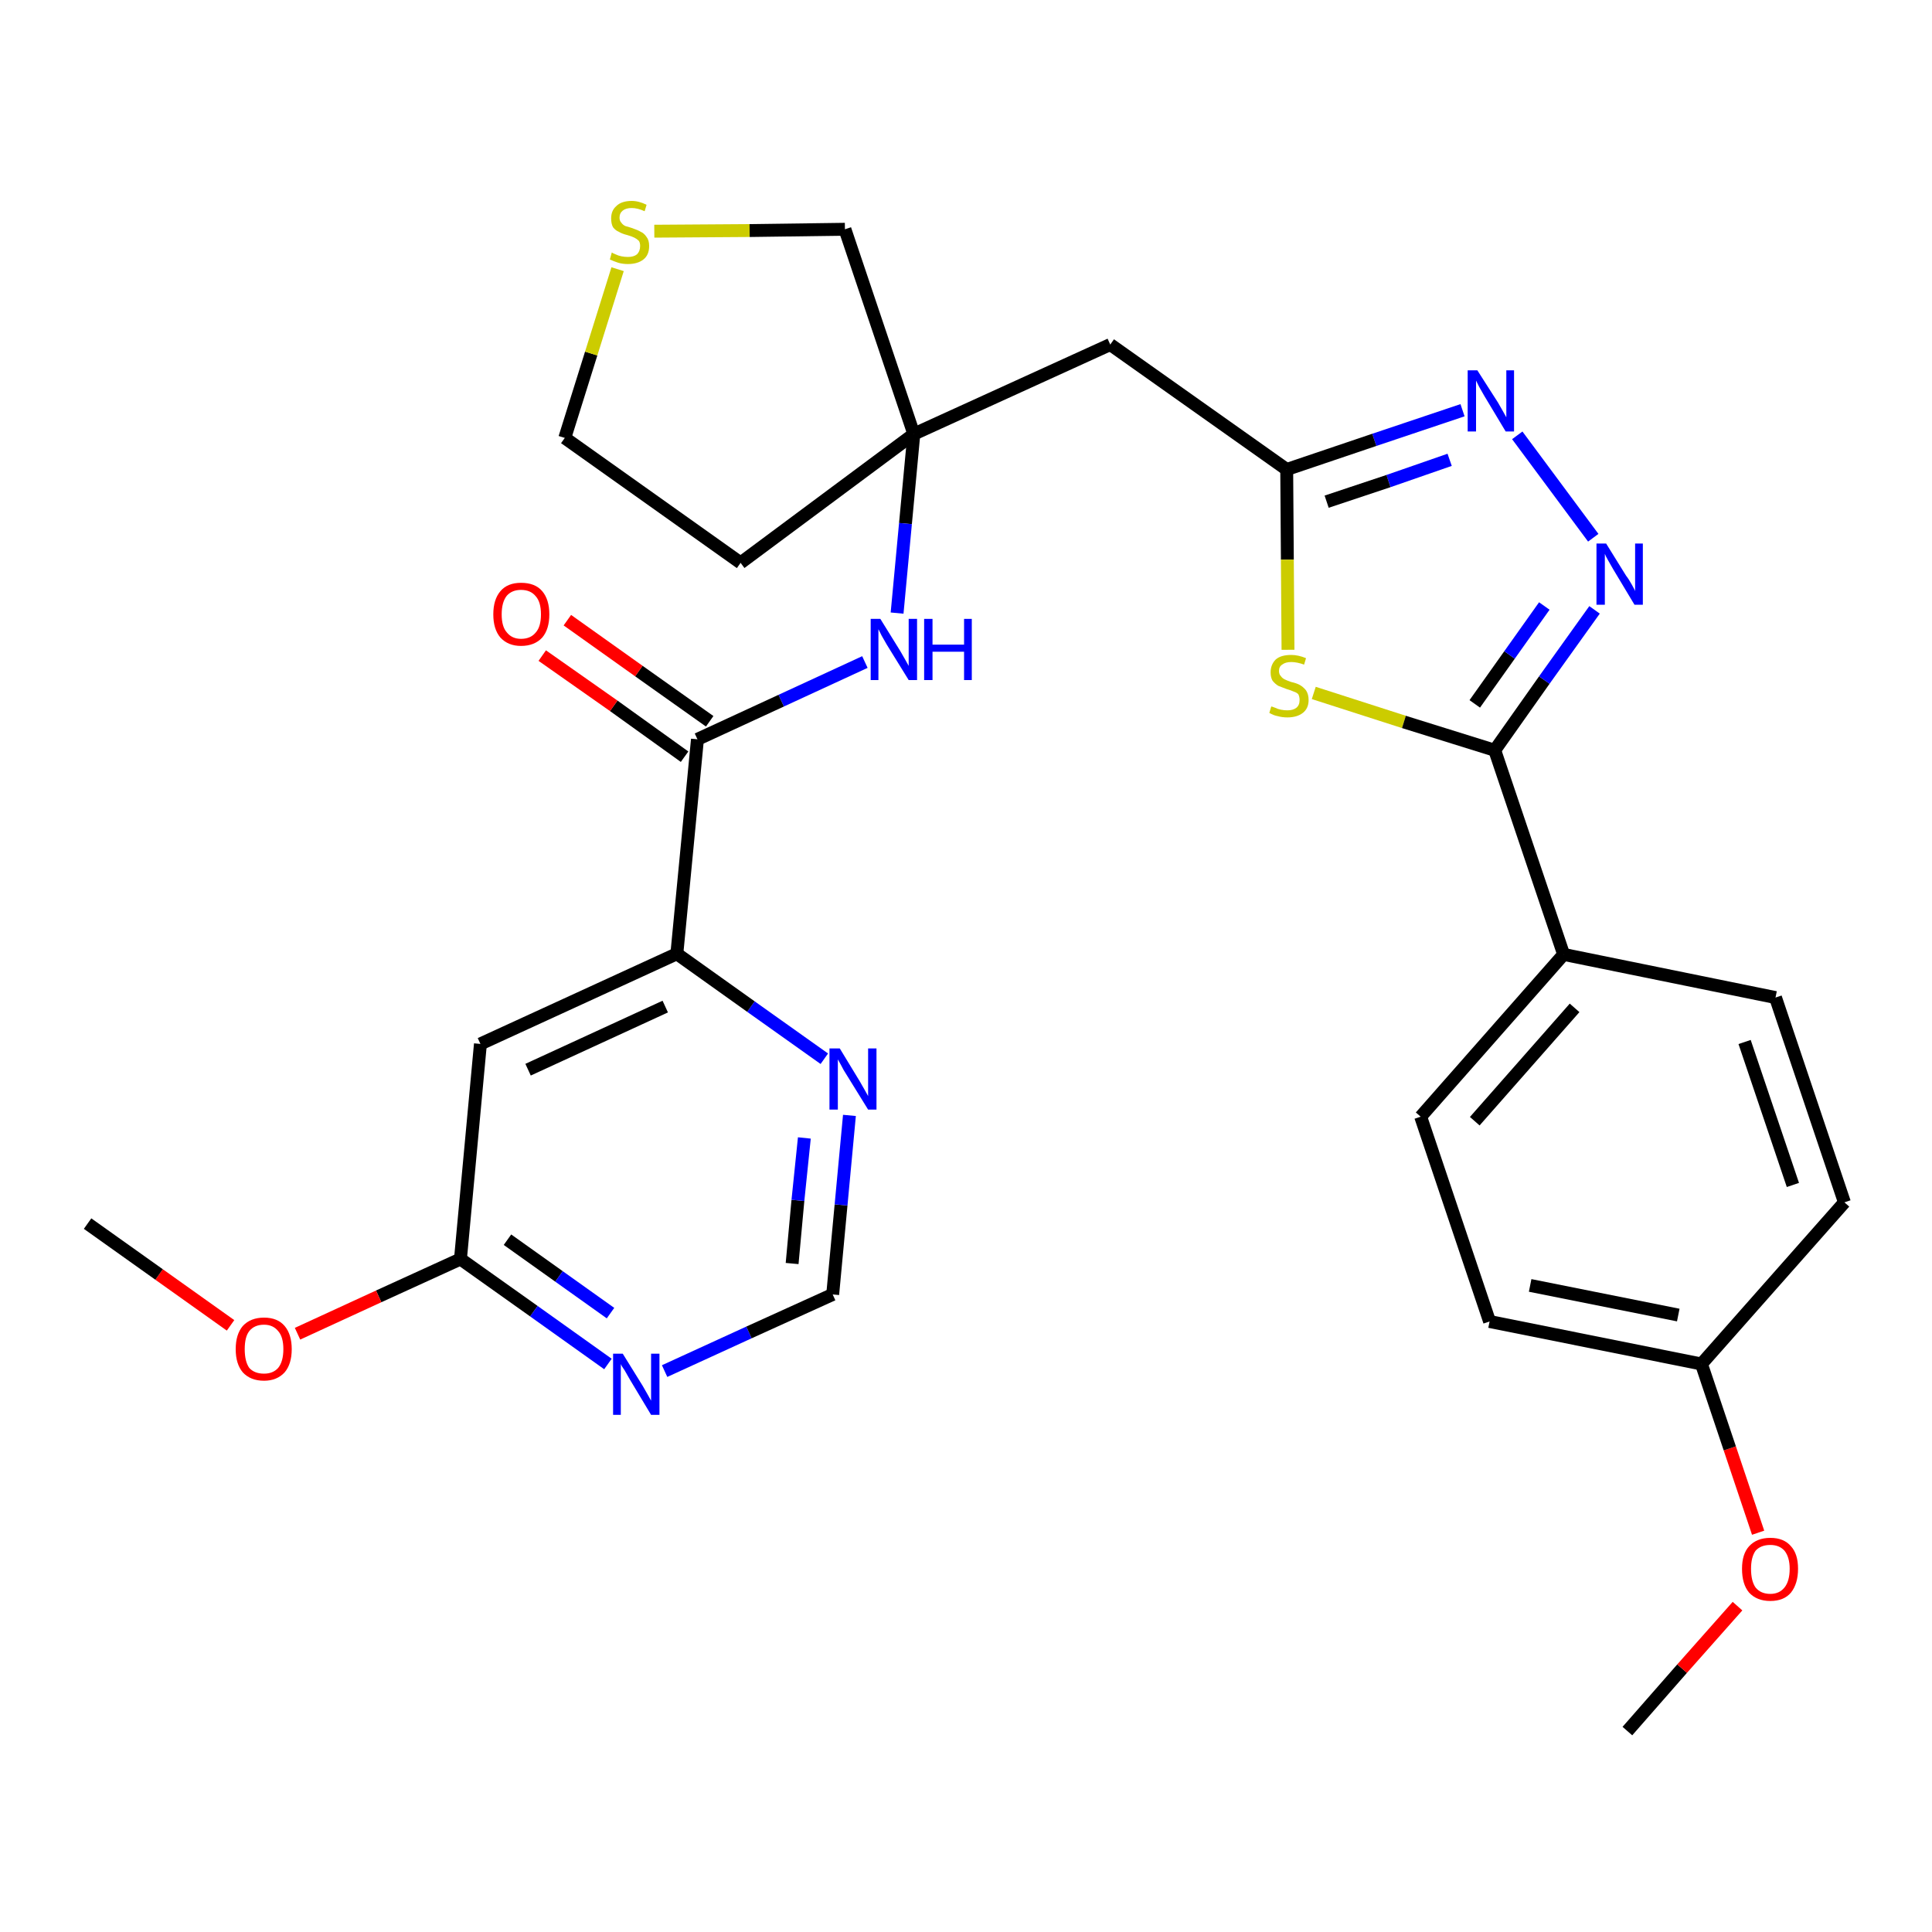 <?xml version='1.0' encoding='iso-8859-1'?>
<svg version='1.1' baseProfile='full'
              xmlns='http://www.w3.org/2000/svg'
                      xmlns:rdkit='http://www.rdkit.org/xml'
                      xmlns:xlink='http://www.w3.org/1999/xlink'
                  xml:space='preserve'
width='300px' height='300px' viewBox='0 0 300 300'>
<!-- END OF HEADER -->
<path class='bond-0 atom-0 atom-1' d='M 252.7,268.8 L 261.2,259.1' style='fill:none;fill-rule:evenodd;stroke:#000000;stroke-width:2.0px;stroke-linecap:butt;stroke-linejoin:miter;stroke-opacity:1' />
<path class='bond-0 atom-0 atom-1' d='M 261.2,259.1 L 269.8,249.4' style='fill:none;fill-rule:evenodd;stroke:#FF0000;stroke-width:2.0px;stroke-linecap:butt;stroke-linejoin:miter;stroke-opacity:1' />
<path class='bond-1 atom-1 atom-2' d='M 273.0,238.0 L 268.6,224.9' style='fill:none;fill-rule:evenodd;stroke:#FF0000;stroke-width:2.0px;stroke-linecap:butt;stroke-linejoin:miter;stroke-opacity:1' />
<path class='bond-1 atom-1 atom-2' d='M 268.6,224.9 L 264.2,211.8' style='fill:none;fill-rule:evenodd;stroke:#000000;stroke-width:2.0px;stroke-linecap:butt;stroke-linejoin:miter;stroke-opacity:1' />
<path class='bond-2 atom-2 atom-3' d='M 264.2,211.8 L 231.3,205.2' style='fill:none;fill-rule:evenodd;stroke:#000000;stroke-width:2.0px;stroke-linecap:butt;stroke-linejoin:miter;stroke-opacity:1' />
<path class='bond-2 atom-2 atom-3' d='M 260.6,204.2 L 237.6,199.6' style='fill:none;fill-rule:evenodd;stroke:#000000;stroke-width:2.0px;stroke-linecap:butt;stroke-linejoin:miter;stroke-opacity:1' />
<path class='bond-29 atom-29 atom-2' d='M 286.4,186.7 L 264.2,211.8' style='fill:none;fill-rule:evenodd;stroke:#000000;stroke-width:2.0px;stroke-linecap:butt;stroke-linejoin:miter;stroke-opacity:1' />
<path class='bond-3 atom-3 atom-4' d='M 231.3,205.2 L 220.6,173.4' style='fill:none;fill-rule:evenodd;stroke:#000000;stroke-width:2.0px;stroke-linecap:butt;stroke-linejoin:miter;stroke-opacity:1' />
<path class='bond-4 atom-4 atom-5' d='M 220.6,173.4 L 242.8,148.2' style='fill:none;fill-rule:evenodd;stroke:#000000;stroke-width:2.0px;stroke-linecap:butt;stroke-linejoin:miter;stroke-opacity:1' />
<path class='bond-4 atom-4 atom-5' d='M 229.0,174.1 L 244.5,156.5' style='fill:none;fill-rule:evenodd;stroke:#000000;stroke-width:2.0px;stroke-linecap:butt;stroke-linejoin:miter;stroke-opacity:1' />
<path class='bond-5 atom-5 atom-6' d='M 242.8,148.2 L 232.1,116.5' style='fill:none;fill-rule:evenodd;stroke:#000000;stroke-width:2.0px;stroke-linecap:butt;stroke-linejoin:miter;stroke-opacity:1' />
<path class='bond-27 atom-5 atom-28' d='M 242.8,148.2 L 275.7,154.9' style='fill:none;fill-rule:evenodd;stroke:#000000;stroke-width:2.0px;stroke-linecap:butt;stroke-linejoin:miter;stroke-opacity:1' />
<path class='bond-6 atom-6 atom-7' d='M 232.1,116.5 L 239.8,105.6' style='fill:none;fill-rule:evenodd;stroke:#000000;stroke-width:2.0px;stroke-linecap:butt;stroke-linejoin:miter;stroke-opacity:1' />
<path class='bond-6 atom-6 atom-7' d='M 239.8,105.6 L 247.6,94.7' style='fill:none;fill-rule:evenodd;stroke:#0000FF;stroke-width:2.0px;stroke-linecap:butt;stroke-linejoin:miter;stroke-opacity:1' />
<path class='bond-6 atom-6 atom-7' d='M 229.0,109.3 L 234.4,101.7' style='fill:none;fill-rule:evenodd;stroke:#000000;stroke-width:2.0px;stroke-linecap:butt;stroke-linejoin:miter;stroke-opacity:1' />
<path class='bond-6 atom-6 atom-7' d='M 234.4,101.7 L 239.8,94.1' style='fill:none;fill-rule:evenodd;stroke:#0000FF;stroke-width:2.0px;stroke-linecap:butt;stroke-linejoin:miter;stroke-opacity:1' />
<path class='bond-30 atom-27 atom-6' d='M 204.0,107.6 L 218.0,112.1' style='fill:none;fill-rule:evenodd;stroke:#CCCC00;stroke-width:2.0px;stroke-linecap:butt;stroke-linejoin:miter;stroke-opacity:1' />
<path class='bond-30 atom-27 atom-6' d='M 218.0,112.1 L 232.1,116.5' style='fill:none;fill-rule:evenodd;stroke:#000000;stroke-width:2.0px;stroke-linecap:butt;stroke-linejoin:miter;stroke-opacity:1' />
<path class='bond-7 atom-7 atom-8' d='M 247.4,83.5 L 235.6,67.6' style='fill:none;fill-rule:evenodd;stroke:#0000FF;stroke-width:2.0px;stroke-linecap:butt;stroke-linejoin:miter;stroke-opacity:1' />
<path class='bond-8 atom-8 atom-9' d='M 227.1,63.7 L 213.4,68.3' style='fill:none;fill-rule:evenodd;stroke:#0000FF;stroke-width:2.0px;stroke-linecap:butt;stroke-linejoin:miter;stroke-opacity:1' />
<path class='bond-8 atom-8 atom-9' d='M 213.4,68.3 L 199.8,72.9' style='fill:none;fill-rule:evenodd;stroke:#000000;stroke-width:2.0px;stroke-linecap:butt;stroke-linejoin:miter;stroke-opacity:1' />
<path class='bond-8 atom-8 atom-9' d='M 225.1,71.4 L 215.6,74.7' style='fill:none;fill-rule:evenodd;stroke:#0000FF;stroke-width:2.0px;stroke-linecap:butt;stroke-linejoin:miter;stroke-opacity:1' />
<path class='bond-8 atom-8 atom-9' d='M 215.6,74.7 L 206.0,77.9' style='fill:none;fill-rule:evenodd;stroke:#000000;stroke-width:2.0px;stroke-linecap:butt;stroke-linejoin:miter;stroke-opacity:1' />
<path class='bond-9 atom-9 atom-10' d='M 199.8,72.9 L 172.4,53.5' style='fill:none;fill-rule:evenodd;stroke:#000000;stroke-width:2.0px;stroke-linecap:butt;stroke-linejoin:miter;stroke-opacity:1' />
<path class='bond-26 atom-9 atom-27' d='M 199.8,72.9 L 199.9,86.9' style='fill:none;fill-rule:evenodd;stroke:#000000;stroke-width:2.0px;stroke-linecap:butt;stroke-linejoin:miter;stroke-opacity:1' />
<path class='bond-26 atom-9 atom-27' d='M 199.9,86.9 L 200.0,100.9' style='fill:none;fill-rule:evenodd;stroke:#CCCC00;stroke-width:2.0px;stroke-linecap:butt;stroke-linejoin:miter;stroke-opacity:1' />
<path class='bond-10 atom-10 atom-11' d='M 172.4,53.5 L 141.9,67.4' style='fill:none;fill-rule:evenodd;stroke:#000000;stroke-width:2.0px;stroke-linecap:butt;stroke-linejoin:miter;stroke-opacity:1' />
<path class='bond-11 atom-11 atom-12' d='M 141.9,67.4 L 140.6,81.3' style='fill:none;fill-rule:evenodd;stroke:#000000;stroke-width:2.0px;stroke-linecap:butt;stroke-linejoin:miter;stroke-opacity:1' />
<path class='bond-11 atom-11 atom-12' d='M 140.6,81.3 L 139.3,95.2' style='fill:none;fill-rule:evenodd;stroke:#0000FF;stroke-width:2.0px;stroke-linecap:butt;stroke-linejoin:miter;stroke-opacity:1' />
<path class='bond-22 atom-11 atom-23' d='M 141.9,67.4 L 115.0,87.4' style='fill:none;fill-rule:evenodd;stroke:#000000;stroke-width:2.0px;stroke-linecap:butt;stroke-linejoin:miter;stroke-opacity:1' />
<path class='bond-31 atom-26 atom-11' d='M 131.2,35.6 L 141.9,67.4' style='fill:none;fill-rule:evenodd;stroke:#000000;stroke-width:2.0px;stroke-linecap:butt;stroke-linejoin:miter;stroke-opacity:1' />
<path class='bond-12 atom-12 atom-13' d='M 134.3,102.8 L 121.3,108.8' style='fill:none;fill-rule:evenodd;stroke:#0000FF;stroke-width:2.0px;stroke-linecap:butt;stroke-linejoin:miter;stroke-opacity:1' />
<path class='bond-12 atom-12 atom-13' d='M 121.3,108.8 L 108.3,114.8' style='fill:none;fill-rule:evenodd;stroke:#000000;stroke-width:2.0px;stroke-linecap:butt;stroke-linejoin:miter;stroke-opacity:1' />
<path class='bond-13 atom-13 atom-14' d='M 110.2,112.0 L 99.2,104.2' style='fill:none;fill-rule:evenodd;stroke:#000000;stroke-width:2.0px;stroke-linecap:butt;stroke-linejoin:miter;stroke-opacity:1' />
<path class='bond-13 atom-13 atom-14' d='M 99.2,104.2 L 88.1,96.3' style='fill:none;fill-rule:evenodd;stroke:#FF0000;stroke-width:2.0px;stroke-linecap:butt;stroke-linejoin:miter;stroke-opacity:1' />
<path class='bond-13 atom-13 atom-14' d='M 106.3,117.5 L 95.3,109.6' style='fill:none;fill-rule:evenodd;stroke:#000000;stroke-width:2.0px;stroke-linecap:butt;stroke-linejoin:miter;stroke-opacity:1' />
<path class='bond-13 atom-13 atom-14' d='M 95.3,109.6 L 84.2,101.8' style='fill:none;fill-rule:evenodd;stroke:#FF0000;stroke-width:2.0px;stroke-linecap:butt;stroke-linejoin:miter;stroke-opacity:1' />
<path class='bond-14 atom-13 atom-15' d='M 108.3,114.8 L 105.1,148.1' style='fill:none;fill-rule:evenodd;stroke:#000000;stroke-width:2.0px;stroke-linecap:butt;stroke-linejoin:miter;stroke-opacity:1' />
<path class='bond-15 atom-15 atom-16' d='M 105.1,148.1 L 74.6,162.1' style='fill:none;fill-rule:evenodd;stroke:#000000;stroke-width:2.0px;stroke-linecap:butt;stroke-linejoin:miter;stroke-opacity:1' />
<path class='bond-15 atom-15 atom-16' d='M 103.3,156.3 L 82.0,166.1' style='fill:none;fill-rule:evenodd;stroke:#000000;stroke-width:2.0px;stroke-linecap:butt;stroke-linejoin:miter;stroke-opacity:1' />
<path class='bond-32 atom-22 atom-15' d='M 128.0,164.4 L 116.6,156.3' style='fill:none;fill-rule:evenodd;stroke:#0000FF;stroke-width:2.0px;stroke-linecap:butt;stroke-linejoin:miter;stroke-opacity:1' />
<path class='bond-32 atom-22 atom-15' d='M 116.6,156.3 L 105.1,148.1' style='fill:none;fill-rule:evenodd;stroke:#000000;stroke-width:2.0px;stroke-linecap:butt;stroke-linejoin:miter;stroke-opacity:1' />
<path class='bond-16 atom-16 atom-17' d='M 74.6,162.1 L 71.5,195.5' style='fill:none;fill-rule:evenodd;stroke:#000000;stroke-width:2.0px;stroke-linecap:butt;stroke-linejoin:miter;stroke-opacity:1' />
<path class='bond-17 atom-17 atom-18' d='M 71.5,195.5 L 58.8,201.3' style='fill:none;fill-rule:evenodd;stroke:#000000;stroke-width:2.0px;stroke-linecap:butt;stroke-linejoin:miter;stroke-opacity:1' />
<path class='bond-17 atom-17 atom-18' d='M 58.8,201.3 L 46.2,207.1' style='fill:none;fill-rule:evenodd;stroke:#FF0000;stroke-width:2.0px;stroke-linecap:butt;stroke-linejoin:miter;stroke-opacity:1' />
<path class='bond-19 atom-17 atom-20' d='M 71.5,195.5 L 82.9,203.6' style='fill:none;fill-rule:evenodd;stroke:#000000;stroke-width:2.0px;stroke-linecap:butt;stroke-linejoin:miter;stroke-opacity:1' />
<path class='bond-19 atom-17 atom-20' d='M 82.9,203.6 L 94.4,211.8' style='fill:none;fill-rule:evenodd;stroke:#0000FF;stroke-width:2.0px;stroke-linecap:butt;stroke-linejoin:miter;stroke-opacity:1' />
<path class='bond-19 atom-17 atom-20' d='M 78.8,192.5 L 86.8,198.2' style='fill:none;fill-rule:evenodd;stroke:#000000;stroke-width:2.0px;stroke-linecap:butt;stroke-linejoin:miter;stroke-opacity:1' />
<path class='bond-19 atom-17 atom-20' d='M 86.8,198.2 L 94.8,203.9' style='fill:none;fill-rule:evenodd;stroke:#0000FF;stroke-width:2.0px;stroke-linecap:butt;stroke-linejoin:miter;stroke-opacity:1' />
<path class='bond-18 atom-18 atom-19' d='M 35.8,205.8 L 24.7,197.9' style='fill:none;fill-rule:evenodd;stroke:#FF0000;stroke-width:2.0px;stroke-linecap:butt;stroke-linejoin:miter;stroke-opacity:1' />
<path class='bond-18 atom-18 atom-19' d='M 24.7,197.9 L 13.6,190.0' style='fill:none;fill-rule:evenodd;stroke:#000000;stroke-width:2.0px;stroke-linecap:butt;stroke-linejoin:miter;stroke-opacity:1' />
<path class='bond-20 atom-20 atom-21' d='M 103.2,212.9 L 116.3,206.9' style='fill:none;fill-rule:evenodd;stroke:#0000FF;stroke-width:2.0px;stroke-linecap:butt;stroke-linejoin:miter;stroke-opacity:1' />
<path class='bond-20 atom-20 atom-21' d='M 116.3,206.9 L 129.3,201.0' style='fill:none;fill-rule:evenodd;stroke:#000000;stroke-width:2.0px;stroke-linecap:butt;stroke-linejoin:miter;stroke-opacity:1' />
<path class='bond-21 atom-21 atom-22' d='M 129.3,201.0 L 130.6,187.1' style='fill:none;fill-rule:evenodd;stroke:#000000;stroke-width:2.0px;stroke-linecap:butt;stroke-linejoin:miter;stroke-opacity:1' />
<path class='bond-21 atom-21 atom-22' d='M 130.6,187.1 L 131.9,173.2' style='fill:none;fill-rule:evenodd;stroke:#0000FF;stroke-width:2.0px;stroke-linecap:butt;stroke-linejoin:miter;stroke-opacity:1' />
<path class='bond-21 atom-21 atom-22' d='M 123.0,196.2 L 123.9,186.4' style='fill:none;fill-rule:evenodd;stroke:#000000;stroke-width:2.0px;stroke-linecap:butt;stroke-linejoin:miter;stroke-opacity:1' />
<path class='bond-21 atom-21 atom-22' d='M 123.9,186.4 L 124.9,176.7' style='fill:none;fill-rule:evenodd;stroke:#0000FF;stroke-width:2.0px;stroke-linecap:butt;stroke-linejoin:miter;stroke-opacity:1' />
<path class='bond-23 atom-23 atom-24' d='M 115.0,87.4 L 87.7,68.0' style='fill:none;fill-rule:evenodd;stroke:#000000;stroke-width:2.0px;stroke-linecap:butt;stroke-linejoin:miter;stroke-opacity:1' />
<path class='bond-24 atom-24 atom-25' d='M 87.7,68.0 L 91.8,54.9' style='fill:none;fill-rule:evenodd;stroke:#000000;stroke-width:2.0px;stroke-linecap:butt;stroke-linejoin:miter;stroke-opacity:1' />
<path class='bond-24 atom-24 atom-25' d='M 91.8,54.9 L 95.9,41.8' style='fill:none;fill-rule:evenodd;stroke:#CCCC00;stroke-width:2.0px;stroke-linecap:butt;stroke-linejoin:miter;stroke-opacity:1' />
<path class='bond-25 atom-25 atom-26' d='M 101.6,35.9 L 116.4,35.8' style='fill:none;fill-rule:evenodd;stroke:#CCCC00;stroke-width:2.0px;stroke-linecap:butt;stroke-linejoin:miter;stroke-opacity:1' />
<path class='bond-25 atom-25 atom-26' d='M 116.4,35.8 L 131.2,35.6' style='fill:none;fill-rule:evenodd;stroke:#000000;stroke-width:2.0px;stroke-linecap:butt;stroke-linejoin:miter;stroke-opacity:1' />
<path class='bond-28 atom-28 atom-29' d='M 275.7,154.9 L 286.4,186.7' style='fill:none;fill-rule:evenodd;stroke:#000000;stroke-width:2.0px;stroke-linecap:butt;stroke-linejoin:miter;stroke-opacity:1' />
<path class='bond-28 atom-28 atom-29' d='M 270.9,161.8 L 278.4,184.0' style='fill:none;fill-rule:evenodd;stroke:#000000;stroke-width:2.0px;stroke-linecap:butt;stroke-linejoin:miter;stroke-opacity:1' />
<path  class='atom-1' d='M 270.5 243.6
Q 270.5 241.3, 271.6 240.1
Q 272.8 238.8, 274.9 238.8
Q 277.0 238.8, 278.1 240.1
Q 279.2 241.3, 279.2 243.6
Q 279.2 245.9, 278.1 247.3
Q 277.0 248.6, 274.9 248.6
Q 272.8 248.6, 271.6 247.3
Q 270.5 246.0, 270.5 243.6
M 274.9 247.5
Q 276.3 247.5, 277.1 246.5
Q 277.9 245.5, 277.9 243.6
Q 277.9 241.8, 277.1 240.8
Q 276.3 239.9, 274.9 239.9
Q 273.4 239.9, 272.6 240.8
Q 271.9 241.8, 271.9 243.6
Q 271.9 245.5, 272.6 246.5
Q 273.4 247.5, 274.9 247.5
' fill='#FF0000'/>
<path  class='atom-7' d='M 249.4 84.4
L 252.5 89.4
Q 252.9 89.9, 253.4 90.8
Q 253.9 91.7, 253.9 91.8
L 253.9 84.4
L 255.1 84.4
L 255.1 93.9
L 253.8 93.9
L 250.5 88.4
Q 250.1 87.7, 249.7 87.0
Q 249.3 86.3, 249.2 86.0
L 249.2 93.9
L 247.9 93.9
L 247.9 84.4
L 249.4 84.4
' fill='#0000FF'/>
<path  class='atom-8' d='M 229.4 57.5
L 232.6 62.5
Q 232.9 63.0, 233.4 63.9
Q 233.9 64.8, 233.9 64.8
L 233.9 57.5
L 235.1 57.5
L 235.1 67.0
L 233.8 67.0
L 230.5 61.5
Q 230.1 60.8, 229.7 60.1
Q 229.3 59.3, 229.2 59.1
L 229.2 67.0
L 227.9 67.0
L 227.9 57.5
L 229.4 57.5
' fill='#0000FF'/>
<path  class='atom-12' d='M 136.7 96.1
L 139.8 101.1
Q 140.1 101.6, 140.6 102.5
Q 141.1 103.4, 141.1 103.4
L 141.1 96.1
L 142.4 96.1
L 142.4 105.6
L 141.1 105.6
L 137.7 100.1
Q 137.3 99.4, 136.9 98.7
Q 136.5 97.9, 136.4 97.7
L 136.4 105.6
L 135.2 105.6
L 135.2 96.1
L 136.7 96.1
' fill='#0000FF'/>
<path  class='atom-12' d='M 143.5 96.1
L 144.8 96.1
L 144.8 100.1
L 149.7 100.1
L 149.7 96.1
L 150.9 96.1
L 150.9 105.6
L 149.7 105.6
L 149.7 101.2
L 144.8 101.2
L 144.8 105.6
L 143.5 105.6
L 143.5 96.1
' fill='#0000FF'/>
<path  class='atom-14' d='M 76.6 95.4
Q 76.6 93.1, 77.7 91.8
Q 78.8 90.5, 80.9 90.5
Q 83.1 90.5, 84.2 91.8
Q 85.3 93.1, 85.3 95.4
Q 85.3 97.7, 84.2 99.0
Q 83.0 100.3, 80.9 100.3
Q 78.9 100.3, 77.7 99.0
Q 76.6 97.7, 76.6 95.4
M 80.9 99.2
Q 82.4 99.2, 83.2 98.2
Q 84.0 97.3, 84.0 95.4
Q 84.0 93.5, 83.2 92.6
Q 82.4 91.6, 80.9 91.6
Q 79.5 91.6, 78.7 92.5
Q 77.9 93.5, 77.9 95.4
Q 77.9 97.3, 78.7 98.2
Q 79.5 99.2, 80.9 99.2
' fill='#FF0000'/>
<path  class='atom-18' d='M 36.6 209.5
Q 36.6 207.2, 37.7 205.9
Q 38.9 204.6, 41.0 204.6
Q 43.1 204.6, 44.2 205.9
Q 45.3 207.2, 45.3 209.5
Q 45.3 211.8, 44.2 213.1
Q 43.0 214.4, 41.0 214.4
Q 38.9 214.4, 37.7 213.1
Q 36.6 211.8, 36.6 209.5
M 41.0 213.3
Q 42.4 213.3, 43.2 212.4
Q 44.0 211.4, 44.0 209.5
Q 44.0 207.6, 43.2 206.7
Q 42.4 205.7, 41.0 205.7
Q 39.5 205.7, 38.7 206.7
Q 38.0 207.6, 38.0 209.5
Q 38.0 211.4, 38.7 212.4
Q 39.5 213.3, 41.0 213.3
' fill='#FF0000'/>
<path  class='atom-20' d='M 96.7 210.2
L 99.8 215.2
Q 100.1 215.7, 100.6 216.6
Q 101.1 217.5, 101.1 217.5
L 101.1 210.2
L 102.4 210.2
L 102.4 219.7
L 101.1 219.7
L 97.8 214.2
Q 97.4 213.5, 97.0 212.8
Q 96.5 212.1, 96.4 211.8
L 96.4 219.7
L 95.2 219.7
L 95.2 210.2
L 96.7 210.2
' fill='#0000FF'/>
<path  class='atom-22' d='M 130.4 162.8
L 133.5 167.9
Q 133.8 168.4, 134.3 169.3
Q 134.8 170.2, 134.8 170.2
L 134.8 162.8
L 136.1 162.8
L 136.1 172.3
L 134.8 172.3
L 131.4 166.8
Q 131.0 166.2, 130.6 165.4
Q 130.2 164.7, 130.1 164.5
L 130.1 172.3
L 128.8 172.3
L 128.8 162.8
L 130.4 162.8
' fill='#0000FF'/>
<path  class='atom-25' d='M 95.0 39.2
Q 95.1 39.3, 95.6 39.5
Q 96.0 39.7, 96.5 39.8
Q 97.0 39.9, 97.5 39.9
Q 98.4 39.9, 98.9 39.5
Q 99.4 39.0, 99.4 38.2
Q 99.4 37.7, 99.2 37.4
Q 98.9 37.1, 98.5 36.9
Q 98.1 36.7, 97.4 36.5
Q 96.6 36.3, 96.1 36.0
Q 95.6 35.8, 95.2 35.3
Q 94.9 34.8, 94.9 33.9
Q 94.9 32.7, 95.7 32.0
Q 96.5 31.2, 98.1 31.2
Q 99.2 31.2, 100.4 31.8
L 100.1 32.8
Q 99.0 32.3, 98.1 32.3
Q 97.2 32.3, 96.7 32.7
Q 96.2 33.1, 96.2 33.8
Q 96.2 34.3, 96.5 34.6
Q 96.7 34.9, 97.1 35.1
Q 97.5 35.2, 98.1 35.4
Q 99.0 35.7, 99.5 36.0
Q 100.0 36.2, 100.4 36.8
Q 100.8 37.3, 100.8 38.2
Q 100.8 39.6, 99.9 40.3
Q 99.0 41.0, 97.5 41.0
Q 96.7 41.0, 96.0 40.8
Q 95.4 40.6, 94.7 40.3
L 95.0 39.2
' fill='#CCCC00'/>
<path  class='atom-27' d='M 197.4 109.7
Q 197.5 109.7, 198.0 109.9
Q 198.4 110.1, 198.9 110.2
Q 199.4 110.3, 199.9 110.3
Q 200.8 110.3, 201.3 109.9
Q 201.8 109.5, 201.8 108.7
Q 201.8 108.2, 201.6 107.8
Q 201.3 107.5, 200.9 107.4
Q 200.5 107.2, 199.8 107.0
Q 199.0 106.7, 198.5 106.5
Q 198.0 106.2, 197.6 105.7
Q 197.3 105.2, 197.3 104.4
Q 197.3 103.2, 198.1 102.4
Q 198.9 101.7, 200.5 101.7
Q 201.6 101.7, 202.8 102.2
L 202.5 103.2
Q 201.4 102.8, 200.5 102.8
Q 199.6 102.8, 199.1 103.2
Q 198.6 103.5, 198.6 104.2
Q 198.6 104.7, 198.9 105.0
Q 199.1 105.3, 199.5 105.5
Q 199.9 105.7, 200.5 105.9
Q 201.4 106.1, 201.9 106.4
Q 202.4 106.7, 202.8 107.2
Q 203.2 107.8, 203.2 108.7
Q 203.2 110.0, 202.3 110.7
Q 201.4 111.4, 199.9 111.4
Q 199.1 111.4, 198.4 111.2
Q 197.8 111.1, 197.1 110.7
L 197.4 109.7
' fill='#CCCC00'/>
</svg>
